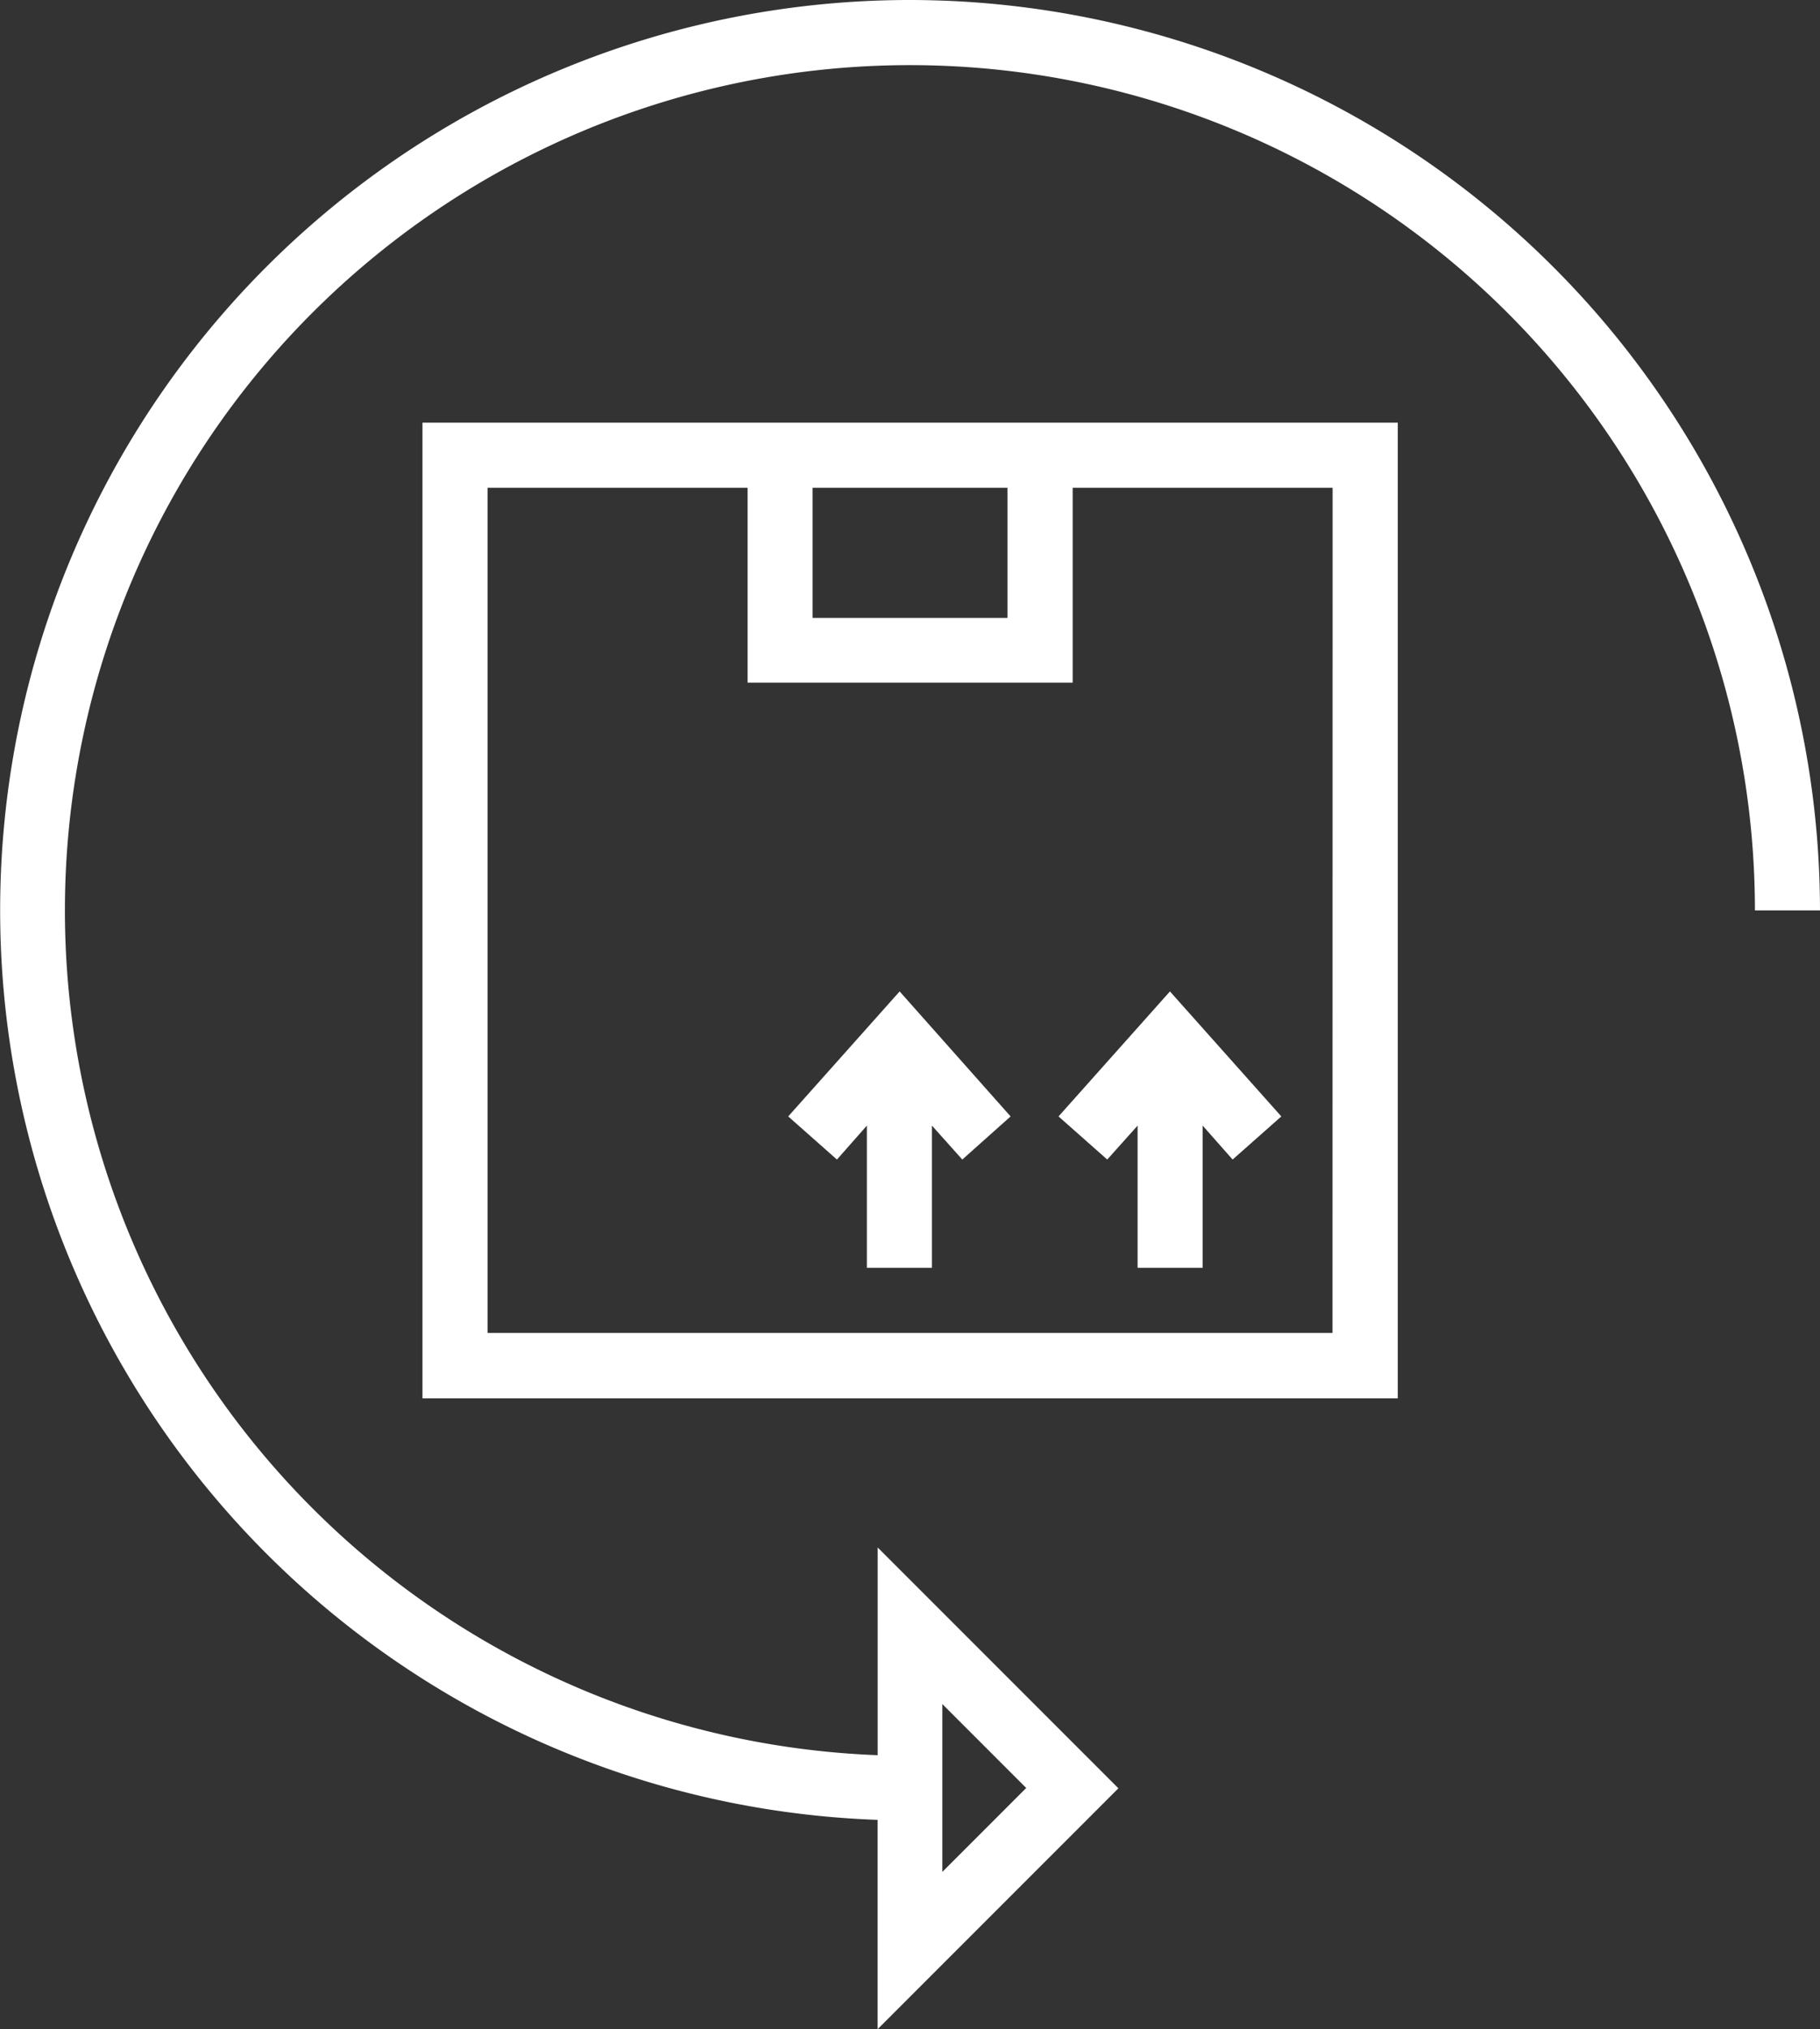 <svg xmlns="http://www.w3.org/2000/svg" width="34.709" height="38.684" viewBox="0 0 34.709 38.684">
  <rect x="0" y="0" width="34.709" height="38.684" fill="#333333" stroke="none"/>
  <g id="return" transform="translate(-26.1)">
    <g id="Group_12378" data-name="Group 12378" transform="translate(26.1)">
      <g id="Group_12377" data-name="Group 12377" transform="translate(0)">
        <path id="Path_42245" data-name="Path 42245" d="M43.454,0a17.352,17.352,0,0,0-.617,34.693v3.99l4.592-4.592L42.838,29.5v3.96a16.115,16.115,0,1,1,16.73-16.105h1.241A17.371,17.371,0,0,0,43.454,0Zm.617,32.485,1.6,1.6-1.6,1.6Z" transform="translate(-26.1)" fill="#fff"/>
      </g>
    </g>
    <g id="Group_12380" data-name="Group 12380" transform="translate(34.157 8.057)">
      <g id="Group_12379" data-name="Group 12379" transform="translate(0)">
        <path id="Path_42246" data-name="Path 42246" d="M131.9,105.8v18.6h18.6V105.8Zm7.44,1.241h3.716v2.482H139.34Zm9.915,16.113H133.141V107.041H138.1v3.716h6.2v-3.716h4.957Z" transform="translate(-131.9 -105.8)" fill="#fff"/>
      </g>
    </g>
    <g id="Group_12382" data-name="Group 12382" transform="translate(46.287 18.9)">
      <g id="Group_12381" data-name="Group 12381">
        <path id="Path_42247" data-name="Path 42247" d="M293.325,248.2l-2.125,2.383.929.822.579-.647v2.711h1.241v-2.711l.571.647.929-.822Z" transform="translate(-291.2 -248.2)" fill="#fff"/>
      </g>
    </g>
    <g id="Group_12384" data-name="Group 12384" transform="translate(41.132 18.9)">
      <g id="Group_12383" data-name="Group 12383" transform="translate(0)">
        <path id="Path_42248" data-name="Path 42248" d="M225.625,248.2l-2.125,2.383.929.822.571-.647v2.711h1.241v-2.711l.579.647.921-.822Z" transform="translate(-223.5 -248.2)" fill="#fff"/>
      </g>
    </g>
  </g>
</svg>
